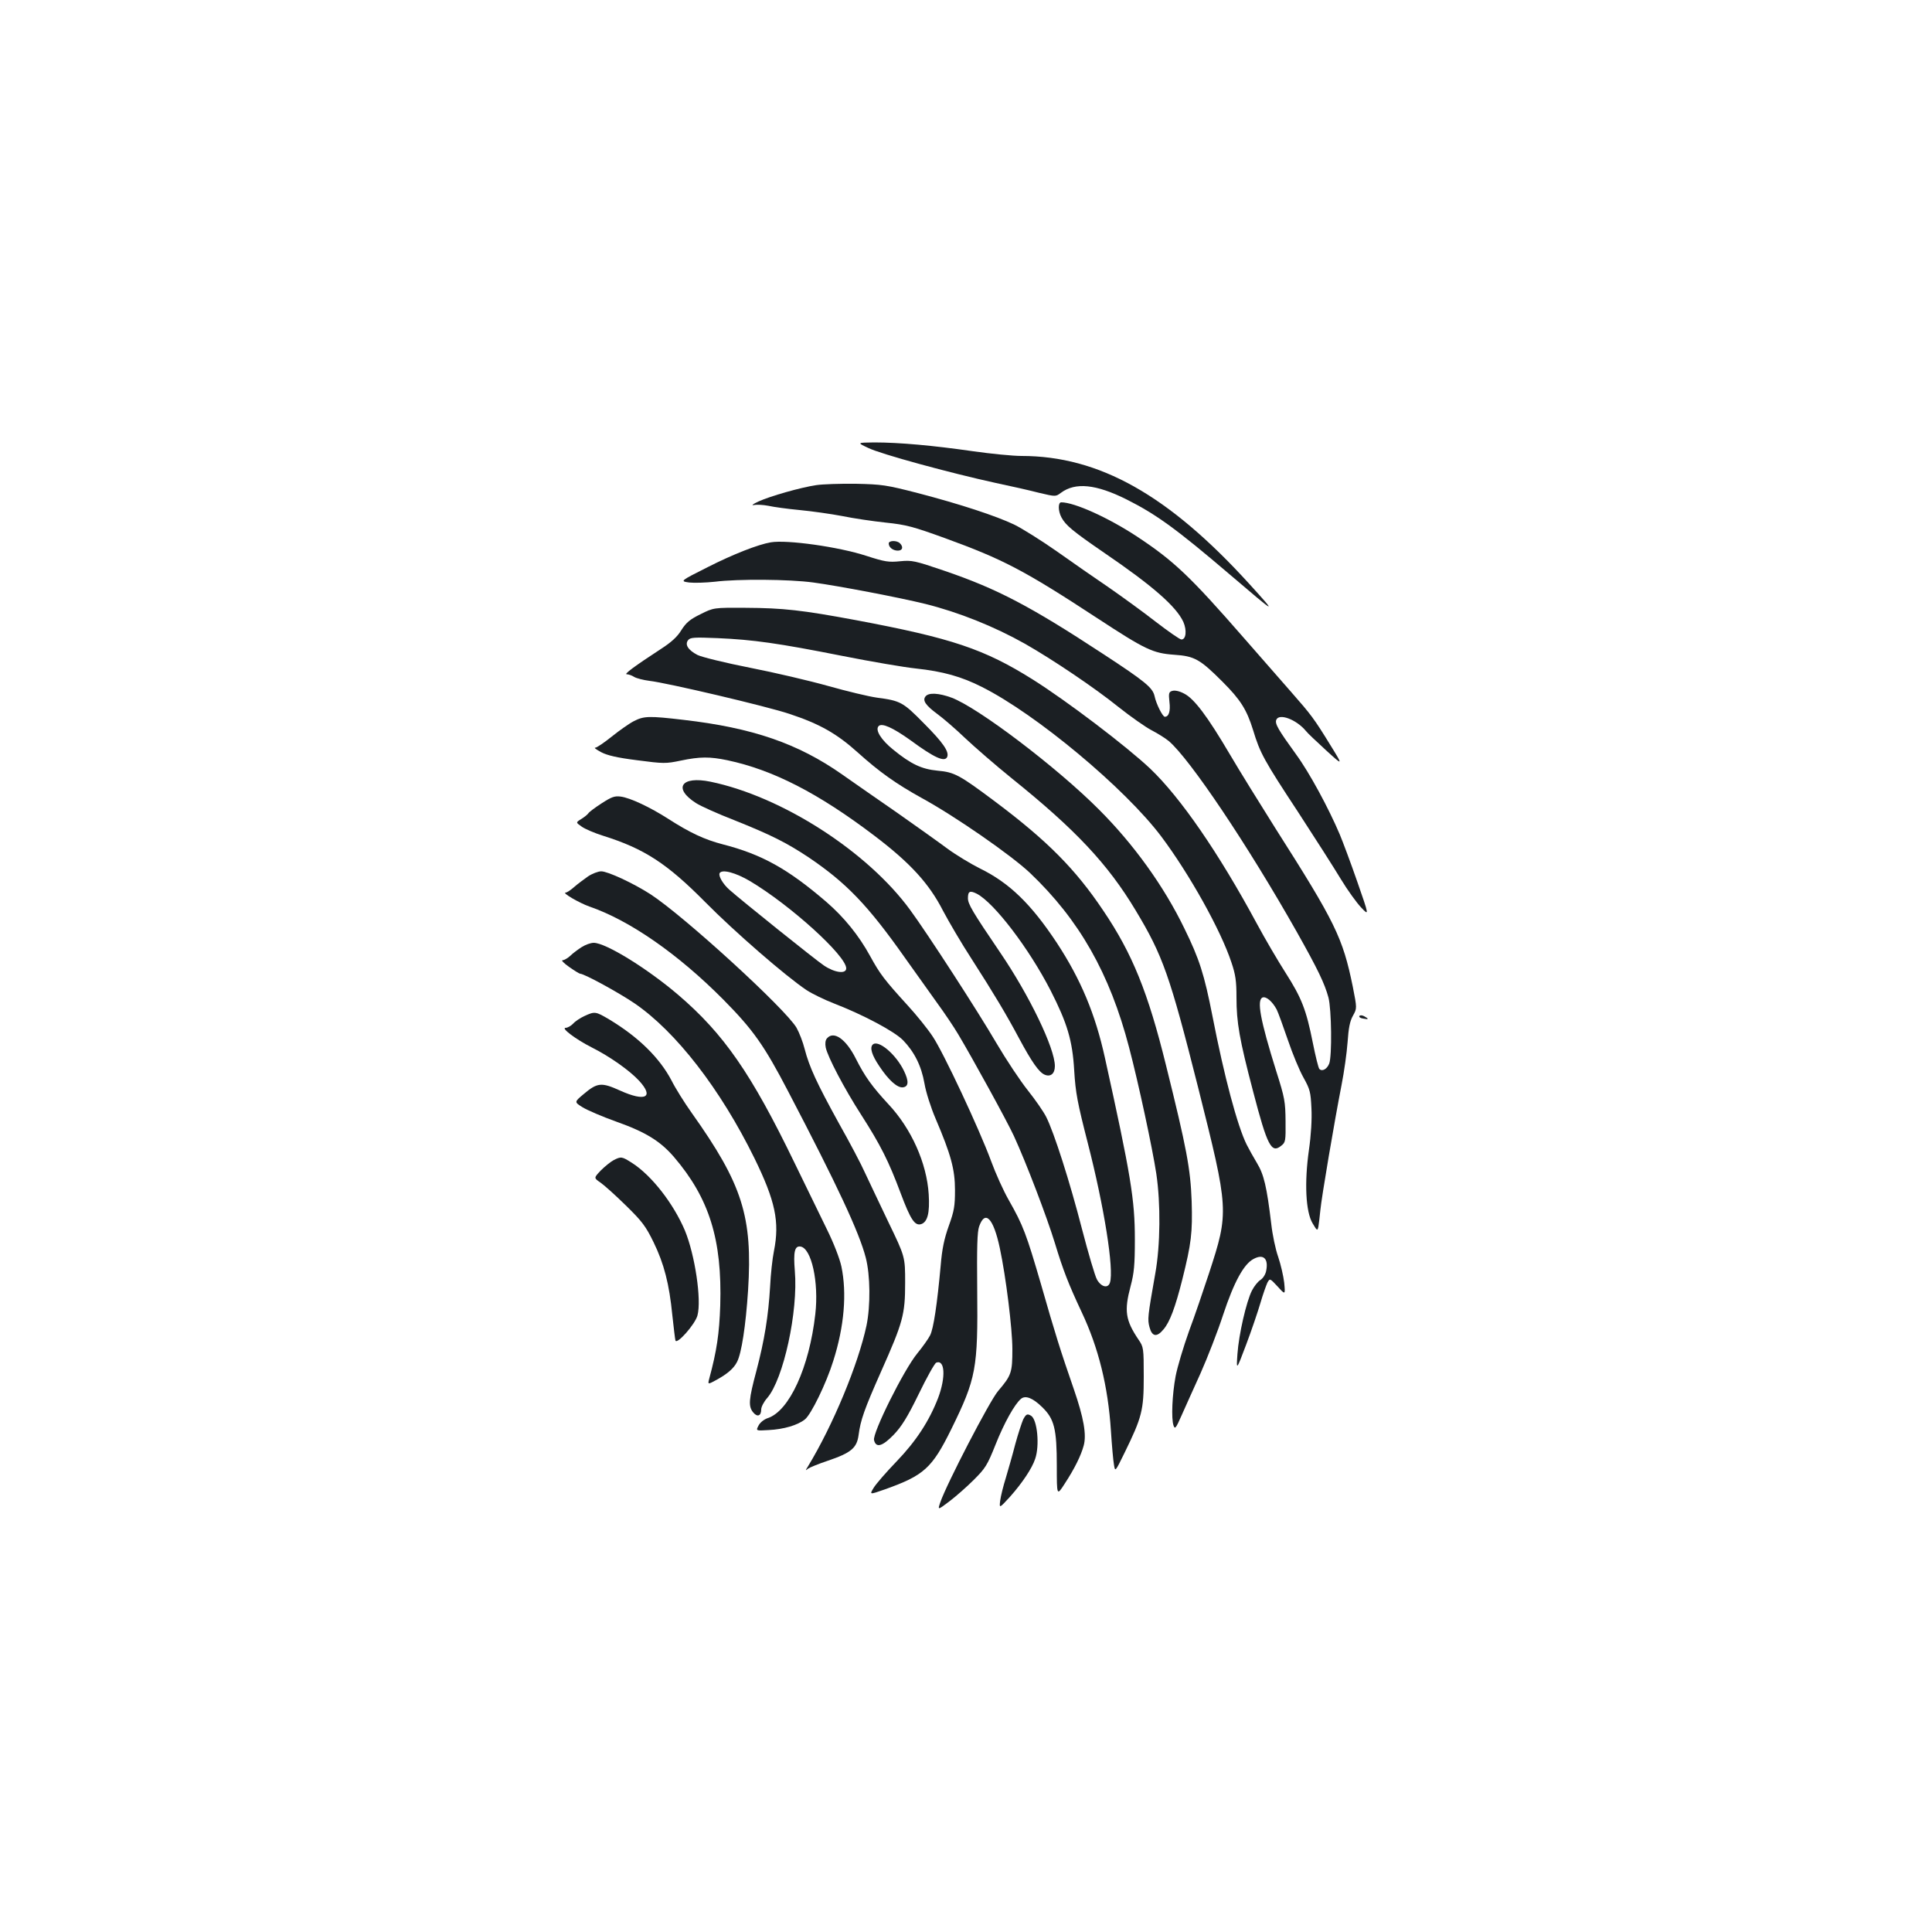 <?xml version="1.0" standalone="no"?>
<!DOCTYPE svg PUBLIC "-//W3C//DTD SVG 20010904//EN"
 "http://www.w3.org/TR/2001/REC-SVG-20010904/DTD/svg10.dtd">
<svg version="1.0" xmlns="http://www.w3.org/2000/svg"
 width="1000pt" height="1000pt" viewBox="0 0 1000 1000"
 preserveAspectRatio="xMidYMid meet">
<g transform="translate(0,1000) scale(0.1,-0.1)"
fill="#1b1f23" stroke="none">
<path d="M4495 7681 c63 -31 422 -129 660 -181 77 -16 178 -39 224 -51 85 -20
85 -20 112 0 75 56 182 45 340 -34 155 -78 257 -152 536 -390 245 -209 247
-210 100 -48 -419 461 -778 663 -1180 663 -43 0 -158 11 -255 25 -202 29 -377
45 -507 45 -90 -1 -90 -1 -30 -29z"/>
<path d="M4225 7489 c-81 -12 -239 -57 -300 -85 -28 -13 -38 -21 -23 -18 15 3
49 1 75 -4 26 -6 99 -16 162 -22 63 -6 162 -20 220 -31 58 -12 160 -27 226
-34 106 -11 142 -21 305 -80 302 -110 410 -166 790 -415 249 -163 287 -181
398 -189 105 -7 133 -23 250 -140 93 -93 125 -144 158 -250 36 -119 55 -154
234 -426 86 -132 185 -287 220 -345 35 -58 83 -124 106 -148 41 -43 41 -43
-21 135 -34 98 -75 207 -90 243 -58 137 -158 322 -227 416 -92 127 -110 158
-102 178 14 36 104 2 153 -57 7 -10 54 -54 104 -100 90 -82 90 -82 22 28 -83
135 -99 156 -200 271 -44 50 -154 176 -245 280 -280 321 -363 400 -555 527
-149 98 -324 177 -392 177 -17 0 -17 -44 1 -78 22 -41 58 -71 221 -183 251
-171 373 -278 410 -358 19 -44 14 -91 -10 -91 -8 0 -67 41 -132 91 -64 50
-173 129 -242 177 -69 47 -192 132 -272 189 -80 56 -179 118 -220 138 -95 45
-277 105 -499 163 -163 42 -185 45 -320 48 -80 1 -172 -2 -205 -7z"/>
<path d="M3990 7193 c-66 -11 -196 -62 -326 -128 -145 -73 -145 -73 -97 -80
27 -3 86 -1 133 4 119 15 386 13 510 -4 132 -18 442 -77 580 -111 172 -43 355
-116 515 -206 144 -82 361 -228 485 -328 63 -50 140 -104 171 -120 31 -16 71
-41 89 -56 109 -93 407 -536 663 -989 109 -194 143 -265 163 -338 16 -61 19
-302 4 -342 -11 -28 -36 -43 -51 -28 -5 5 -20 66 -34 136 -34 171 -58 232
-141 362 -39 61 -106 175 -149 255 -198 367 -395 652 -551 801 -124 117 -431
350 -607 461 -253 159 -421 215 -916 308 -279 52 -377 63 -572 64 -165 1 -165
1 -233 -33 -55 -27 -74 -43 -99 -82 -21 -35 -52 -63 -106 -98 -138 -90 -193
-131 -177 -131 9 0 27 -6 39 -14 12 -7 47 -16 78 -20 90 -10 609 -132 725
-171 157 -52 245 -102 354 -200 111 -100 198 -162 330 -235 174 -95 465 -297
562 -389 254 -242 412 -519 512 -902 49 -186 121 -522 141 -654 23 -155 21
-370 -5 -515 -40 -226 -41 -239 -30 -280 13 -49 38 -53 73 -10 32 38 60 112
97 259 46 185 53 239 48 404 -6 167 -26 274 -133 704 -93 377 -174 577 -324
799 -144 215 -289 361 -555 561 -191 143 -215 156 -303 164 -83 8 -138 34
-230 109 -62 50 -95 102 -75 122 17 17 73 -8 164 -73 125 -92 179 -116 191
-86 10 27 -23 75 -121 173 -108 110 -121 117 -243 133 -43 6 -155 33 -251 60
-96 27 -279 70 -407 95 -127 25 -249 55 -271 66 -48 25 -67 54 -48 77 11 14
32 15 153 10 183 -8 312 -26 645 -92 151 -30 322 -59 380 -65 140 -15 237 -42
343 -96 281 -141 741 -525 928 -774 146 -195 308 -485 363 -652 21 -62 26 -96
26 -180 0 -130 15 -217 86 -487 74 -284 95 -323 146 -281 22 17 23 25 22 127
-1 100 -4 120 -48 258 -83 265 -102 369 -71 382 19 7 51 -21 73 -62 8 -16 34
-88 58 -158 24 -71 60 -158 81 -195 34 -61 37 -75 41 -159 3 -56 -2 -139 -13
-215 -24 -169 -17 -320 19 -380 23 -39 25 -40 30 -17 2 13 7 51 10 84 6 66 73
461 110 650 13 66 27 165 31 220 5 74 12 110 28 138 21 38 21 38 -1 150 -52
254 -90 332 -402 822 -80 127 -186 298 -234 380 -116 197 -185 289 -237 315
-24 13 -48 18 -61 14 -18 -5 -20 -12 -15 -57 6 -48 -3 -77 -24 -77 -11 0 -45
67 -53 107 -10 44 -49 76 -266 218 -378 248 -548 337 -820 430 -156 53 -169
56 -231 50 -59 -6 -79 -3 -175 28 -144 47 -411 84 -494 70z"/>
<path d="M4600 7187 c0 -20 22 -37 47 -37 25 0 30 19 11 38 -16 16 -58 15 -58
-1z"/>
<path d="M4791 6396 c-18 -21 0 -47 61 -92 29 -21 94 -77 143 -124 50 -47 158
-141 241 -208 331 -266 498 -444 642 -684 141 -234 177 -337 323 -915 160
-637 161 -644 57 -963 -28 -85 -74 -221 -104 -301 -29 -81 -60 -185 -69 -232
-18 -96 -23 -220 -11 -255 7 -21 12 -16 41 50 18 40 62 139 99 220 36 81 89
217 117 303 56 169 107 263 158 289 50 27 77 2 65 -60 -3 -19 -16 -40 -30 -49
-13 -8 -33 -33 -44 -55 -29 -57 -68 -227 -75 -328 -6 -87 -6 -87 45 48 28 74
61 172 74 216 13 45 30 92 36 105 13 23 13 23 53 -20 40 -44 40 -44 34 20 -4
34 -18 95 -31 133 -14 39 -30 116 -36 171 -23 192 -38 256 -74 315 -18 30 -42
73 -53 95 -48 96 -117 355 -177 664 -43 219 -68 297 -146 456 -106 219 -263
436 -441 614 -218 219 -627 529 -764 580 -65 24 -118 27 -134 7z"/>
<path d="M3282 6268 c-24 -12 -75 -48 -115 -80 -40 -32 -78 -58 -86 -58 -8 0
6 -10 30 -23 32 -17 84 -29 187 -42 137 -18 148 -18 225 -2 100 21 151 21 242
2 236 -50 470 -170 760 -390 186 -141 284 -248 356 -389 29 -55 95 -168 149
-251 113 -176 179 -286 245 -410 65 -121 102 -174 131 -187 31 -14 54 4 54 44
0 92 -132 366 -284 589 -144 212 -166 250 -166 280 0 36 10 41 46 23 90 -47
270 -283 382 -501 86 -169 113 -258 122 -413 7 -117 17 -168 70 -375 85 -330
137 -657 115 -724 -10 -31 -45 -23 -67 16 -10 17 -45 136 -78 263 -62 241
-144 498 -185 579 -13 26 -55 87 -94 136 -40 50 -113 160 -163 245 -98 168
-358 569 -447 690 -221 303 -665 588 -1034 664 -151 31 -195 -34 -74 -111 23
-15 112 -55 197 -88 190 -76 270 -116 386 -193 195 -132 306 -247 499 -521 53
-75 127 -178 164 -230 38 -52 88 -126 111 -165 74 -124 252 -448 288 -526 63
-137 170 -417 212 -554 43 -142 71 -213 138 -356 88 -186 137 -385 152 -614 5
-77 12 -158 16 -178 6 -37 6 -37 54 61 91 186 100 221 100 395 0 149 -1 154
-27 192 -68 101 -75 149 -41 277 18 68 22 109 22 242 0 206 -21 333 -155 940
-50 227 -125 406 -249 595 -133 201 -245 310 -398 385 -48 24 -124 70 -169
103 -44 33 -161 116 -259 185 -99 68 -227 158 -286 199 -228 160 -464 241
-820 282 -178 21 -205 20 -256 -6z"/>
<path d="M3114 5842 c-34 -22 -65 -45 -69 -52 -4 -6 -20 -19 -36 -29 -29 -18
-29 -18 1 -39 16 -12 67 -34 112 -48 213 -67 330 -143 528 -343 151 -153 417
-384 525 -456 29 -19 93 -50 142 -69 150 -58 312 -144 357 -190 59 -61 95
-133 111 -224 7 -43 33 -125 58 -183 79 -185 100 -262 100 -369 0 -82 -4 -107
-32 -185 -24 -67 -35 -120 -42 -205 -18 -198 -37 -328 -55 -362 -9 -18 -39
-60 -66 -93 -70 -85 -233 -413 -224 -449 10 -42 43 -33 102 28 40 42 70 89
129 210 42 87 83 160 91 163 45 17 50 -75 10 -182 -46 -119 -113 -223 -216
-330 -53 -55 -106 -116 -118 -136 -22 -36 -22 -36 58 -8 202 72 244 109 344
312 129 263 138 312 134 722 -2 219 0 299 10 327 31 88 74 43 107 -112 32
-150 65 -419 65 -523 0 -122 -5 -136 -74 -217 -43 -50 -267 -482 -299 -576
-14 -41 -14 -41 47 5 33 25 90 75 126 111 60 60 70 75 113 183 44 111 99 210
132 237 23 19 61 4 109 -43 63 -61 76 -112 76 -305 0 -155 0 -155 40 -93 53
81 85 147 99 198 16 57 0 145 -51 293 -69 199 -97 288 -169 540 -77 264 -93
307 -168 439 -27 47 -68 138 -91 201 -61 166 -248 565 -303 646 -25 38 -83
110 -128 159 -122 134 -144 163 -195 256 -59 108 -136 202 -226 280 -200 172
-335 247 -538 299 -92 24 -168 59 -280 131 -95 61 -199 110 -248 116 -31 4
-47 -2 -98 -35z m767 -402 c209 -124 499 -387 499 -452 0 -31 -60 -23 -116 15
-42 28 -425 335 -489 392 -33 29 -58 72 -50 86 13 21 83 2 156 -41z"/>
<path d="M3044 5464 c-21 -15 -54 -39 -72 -55 -18 -16 -38 -29 -44 -29 -22 0
69 -53 122 -72 210 -72 461 -247 695 -483 153 -155 210 -235 335 -475 254
-486 367 -728 401 -859 24 -92 25 -250 4 -352 -43 -201 -173 -515 -303 -729
-14 -22 -14 -24 0 -12 8 6 54 25 102 41 121 41 151 66 160 133 10 77 29 132
116 328 114 256 125 296 125 460 0 135 0 135 -87 315 -47 99 -102 214 -121
255 -18 41 -79 157 -135 256 -114 207 -153 291 -177 384 -9 36 -28 85 -42 110
-56 97 -584 580 -757 692 -87 56 -220 118 -254 118 -16 0 -47 -12 -68 -26z"/>
<path d="M3011 5098 c-19 -12 -46 -32 -59 -45 -14 -13 -32 -23 -40 -23 -9 0 7
-16 34 -35 27 -19 53 -35 57 -35 21 0 200 -98 281 -153 215 -147 445 -444 621
-802 108 -221 131 -329 101 -480 -8 -38 -17 -122 -20 -185 -9 -152 -29 -276
-71 -436 -40 -149 -42 -183 -17 -214 22 -27 42 -19 42 15 0 13 14 40 31 59 84
97 161 449 143 658 -8 98 -1 130 29 126 57 -8 96 -184 77 -350 -31 -275 -135
-502 -246 -538 -20 -7 -40 -23 -48 -39 -14 -27 -14 -27 52 -23 79 4 150 25
188 55 32 25 111 187 147 303 57 179 71 350 42 489 -9 41 -39 119 -74 190 -32
66 -108 221 -168 345 -225 465 -367 669 -603 871 -162 138 -375 269 -437 269
-16 0 -43 -10 -62 -22z"/>
<path d="M3025 4741 c-22 -10 -49 -28 -59 -40 -11 -11 -28 -21 -38 -21 -27 0
53 -60 134 -101 94 -47 197 -120 246 -173 79 -86 33 -110 -98 -51 -97 44 -118
42 -189 -18 -49 -41 -49 -41 -6 -68 24 -15 103 -49 176 -75 152 -54 227 -101
297 -182 184 -215 250 -429 240 -769 -5 -146 -18 -235 -57 -379 -8 -31 -8 -31
38 -6 56 31 89 59 106 93 23 44 45 187 57 370 24 382 -29 549 -292 919 -37 52
-84 127 -104 167 -62 118 -171 225 -322 316 -71 42 -75 43 -129 18z"/>
<path d="M7036 4741 c-3 -5 5 -11 19 -13 30 -6 32 -2 6 12 -11 6 -22 6 -25 1z"/>
<path d="M4280 4625 c-8 -9 -10 -27 -6 -47 10 -48 95 -211 184 -349 100 -156
142 -240 203 -403 52 -139 74 -172 107 -162 33 11 45 58 39 154 -10 162 -90
340 -208 466 -85 92 -122 143 -169 236 -51 102 -115 147 -150 105z"/>
<path d="M4517 4593 c-16 -16 -4 -55 34 -111 48 -73 94 -114 123 -110 29 4 31
31 5 85 -42 87 -134 164 -162 136z"/>
<path d="M3176 3995 c-15 -8 -45 -32 -66 -53 -37 -39 -37 -39 -2 -63 19 -13
78 -66 132 -119 84 -82 103 -108 143 -190 54 -111 81 -215 97 -378 7 -64 14
-123 16 -130 7 -24 102 84 114 129 22 81 -13 314 -65 440 -59 139 -172 285
-274 350 -52 33 -56 34 -95 14z"/>
<path d="M5296 2653 c-7 -16 -26 -73 -41 -128 -14 -55 -37 -134 -49 -175 -13
-41 -26 -94 -29 -117 -5 -41 -5 -41 51 20 63 71 114 147 130 196 24 69 11 203
-21 223 -20 12 -26 9 -41 -19z"/>
</g>
</svg>
